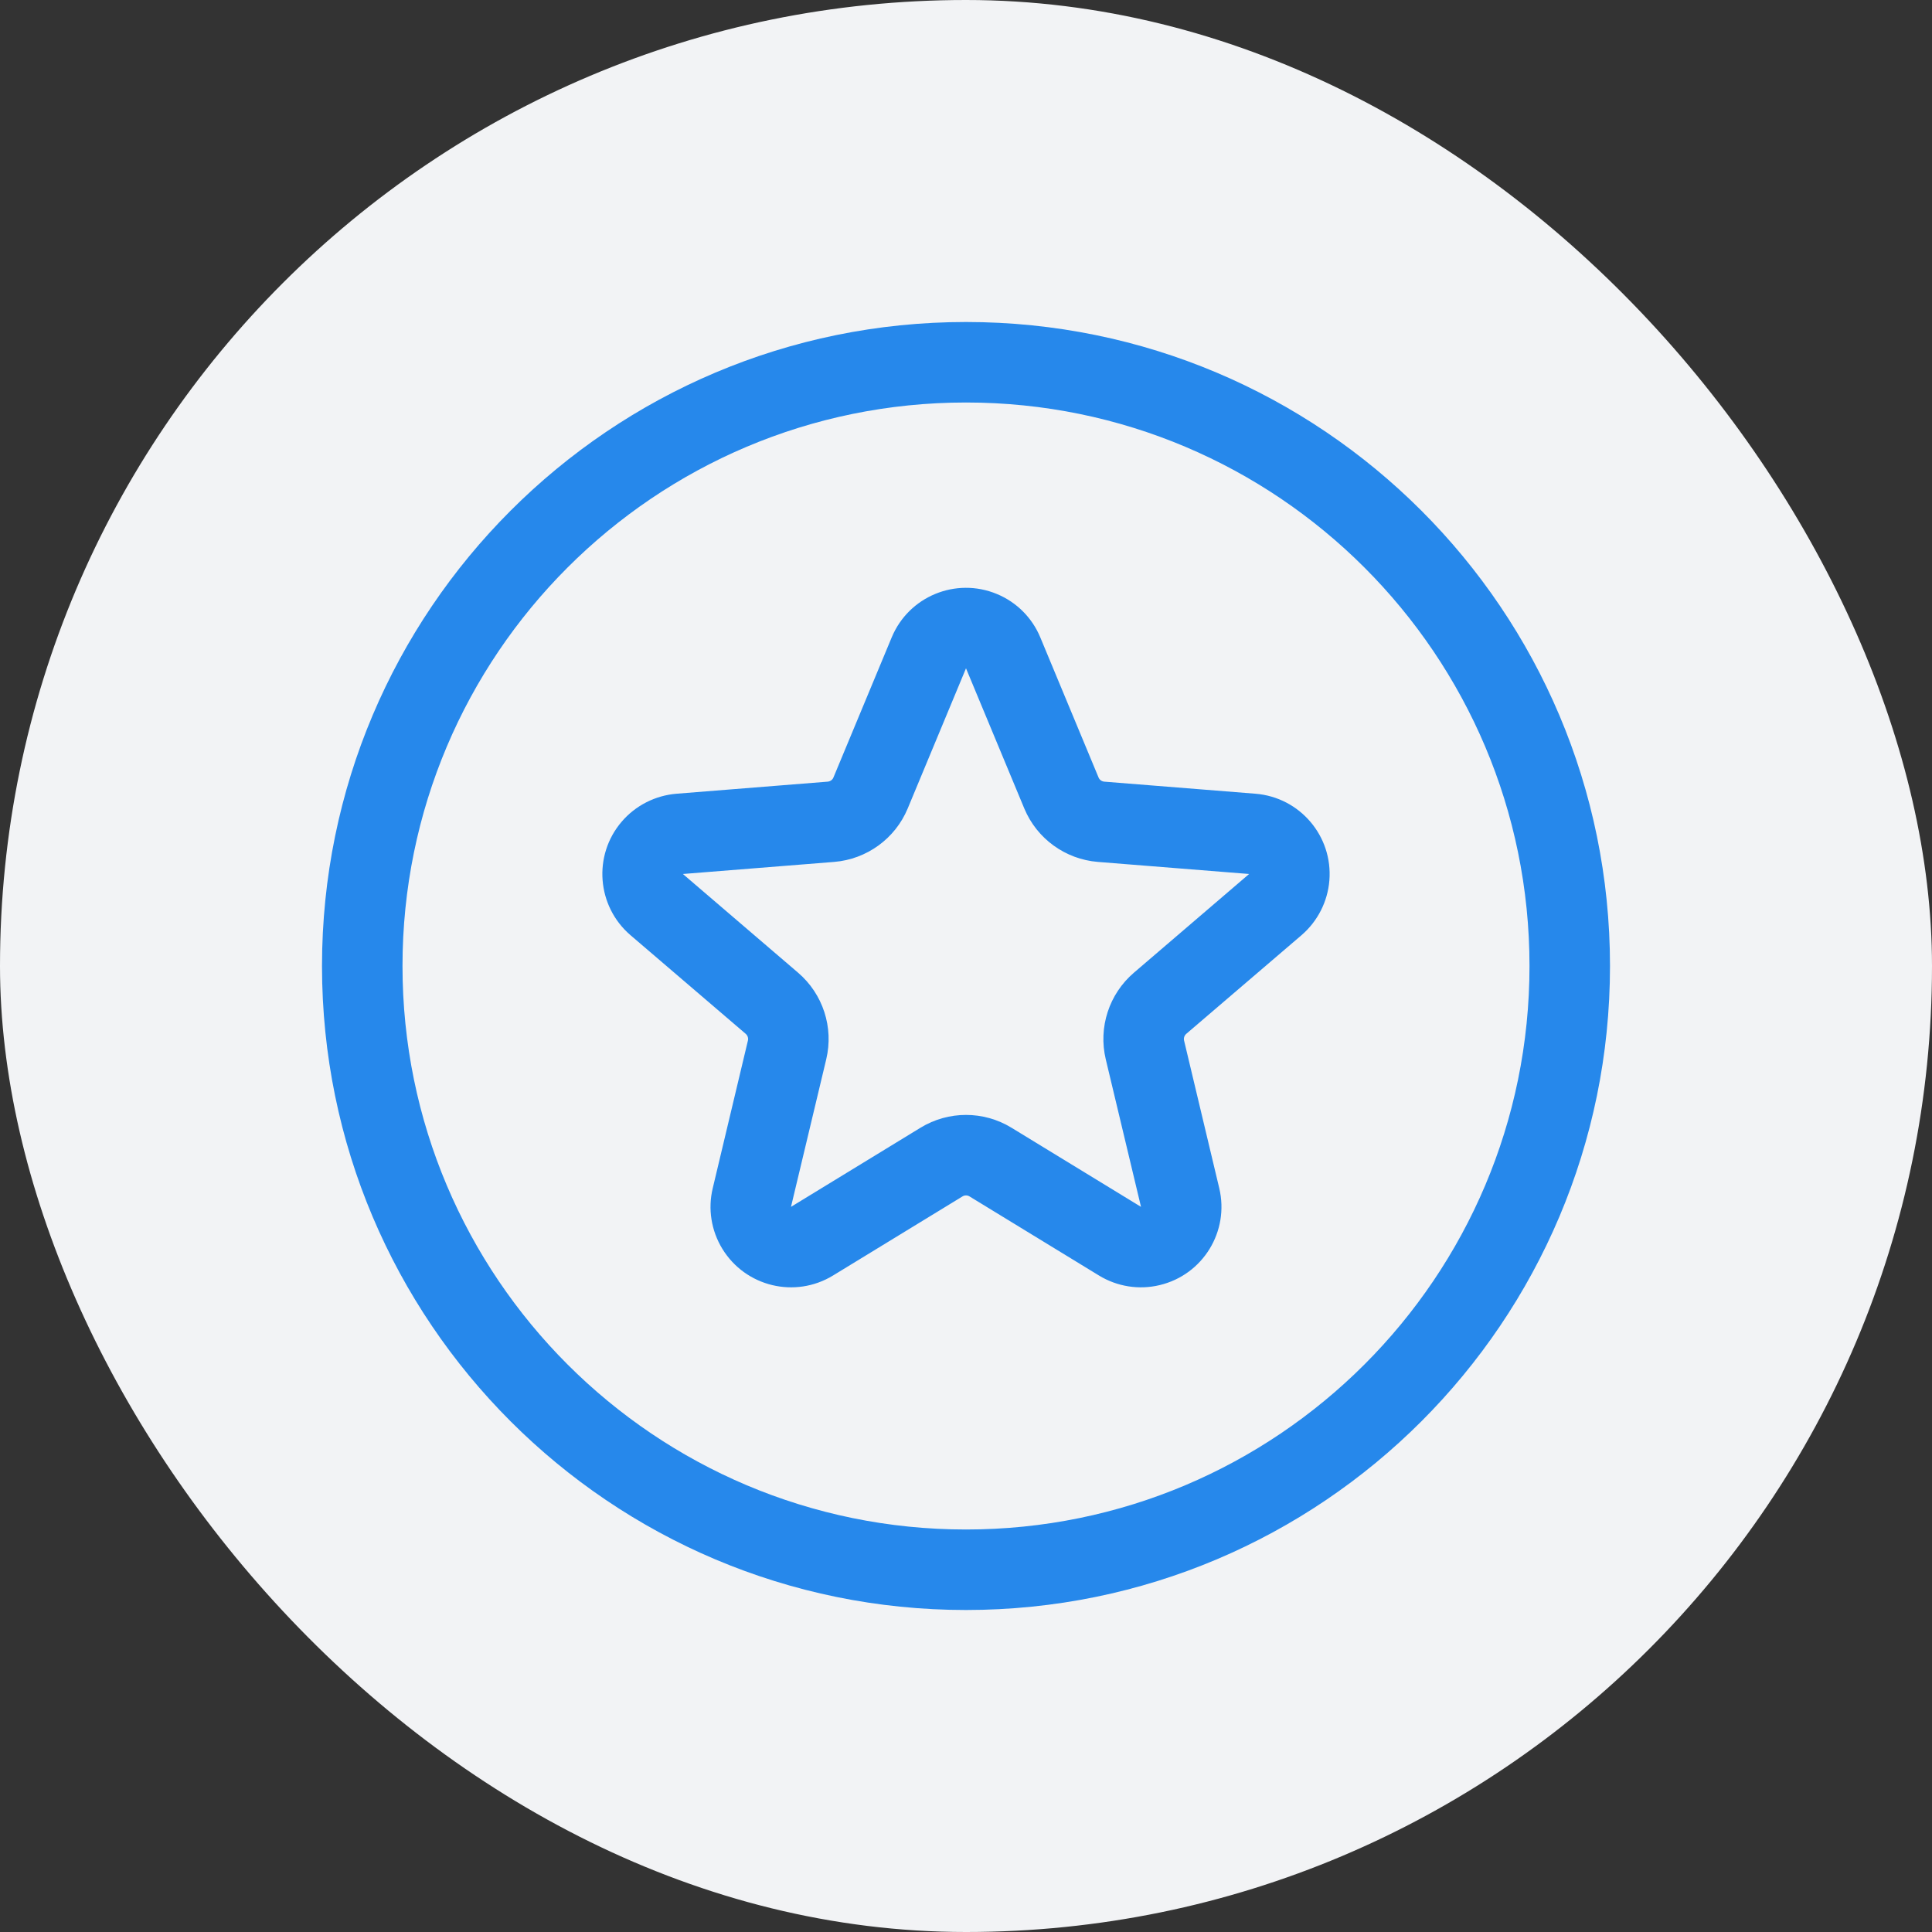 <svg width="24" height="24" viewBox="0 0 24 24" fill="none" xmlns="http://www.w3.org/2000/svg">
<rect x="0" y="0" width="24" height="24" fill="#333333" stroke="none"/>
<rect width="24" height="24" rx="12" fill="#F2F3F5"/>
<path d="M12 4C16.418 4 20 7.582 20 12C20 16.418 16.418 20 12 20C7.582 20 4 16.418 4 12C4 7.582 7.582 4 12 4ZM12 5C8.134 5 5 8.134 5 12C5 15.866 8.134 19 12 19C15.866 19 19 15.866 19 12C19 8.134 15.866 5 12 5ZM11.077 7.918C11.289 7.408 11.874 7.167 12.384 7.379C12.628 7.48 12.822 7.674 12.923 7.918L13.647 9.659C13.659 9.688 13.687 9.707 13.718 9.71L15.597 9.86C16.148 9.905 16.558 10.387 16.514 10.937C16.493 11.2 16.368 11.445 16.168 11.617L14.736 12.843C14.712 12.864 14.702 12.896 14.709 12.926L15.146 14.76C15.274 15.297 14.943 15.836 14.406 15.964C14.149 16.026 13.878 15.983 13.652 15.845L12.043 14.862C12.017 14.846 11.983 14.846 11.957 14.862L10.348 15.845C9.876 16.133 9.261 15.984 8.973 15.513C8.835 15.287 8.792 15.017 8.854 14.76L9.291 12.926C9.298 12.896 9.288 12.864 9.264 12.843L7.832 11.617C7.413 11.257 7.364 10.626 7.723 10.207C7.895 10.006 8.14 9.882 8.403 9.86L10.282 9.71C10.313 9.707 10.341 9.688 10.353 9.659L11.077 7.918ZM12 8.302L11.276 10.043C11.12 10.418 10.767 10.674 10.362 10.707L8.483 10.857L9.915 12.084C10.223 12.348 10.358 12.763 10.264 13.158L9.826 14.992L11.435 14.009C11.782 13.797 12.218 13.797 12.565 14.009L14.174 14.992L13.736 13.158C13.642 12.763 13.777 12.348 14.085 12.084L15.517 10.857L13.638 10.707C13.233 10.674 12.88 10.418 12.724 10.043L12 8.302Z" fill="#2688EB"/>
</svg>
